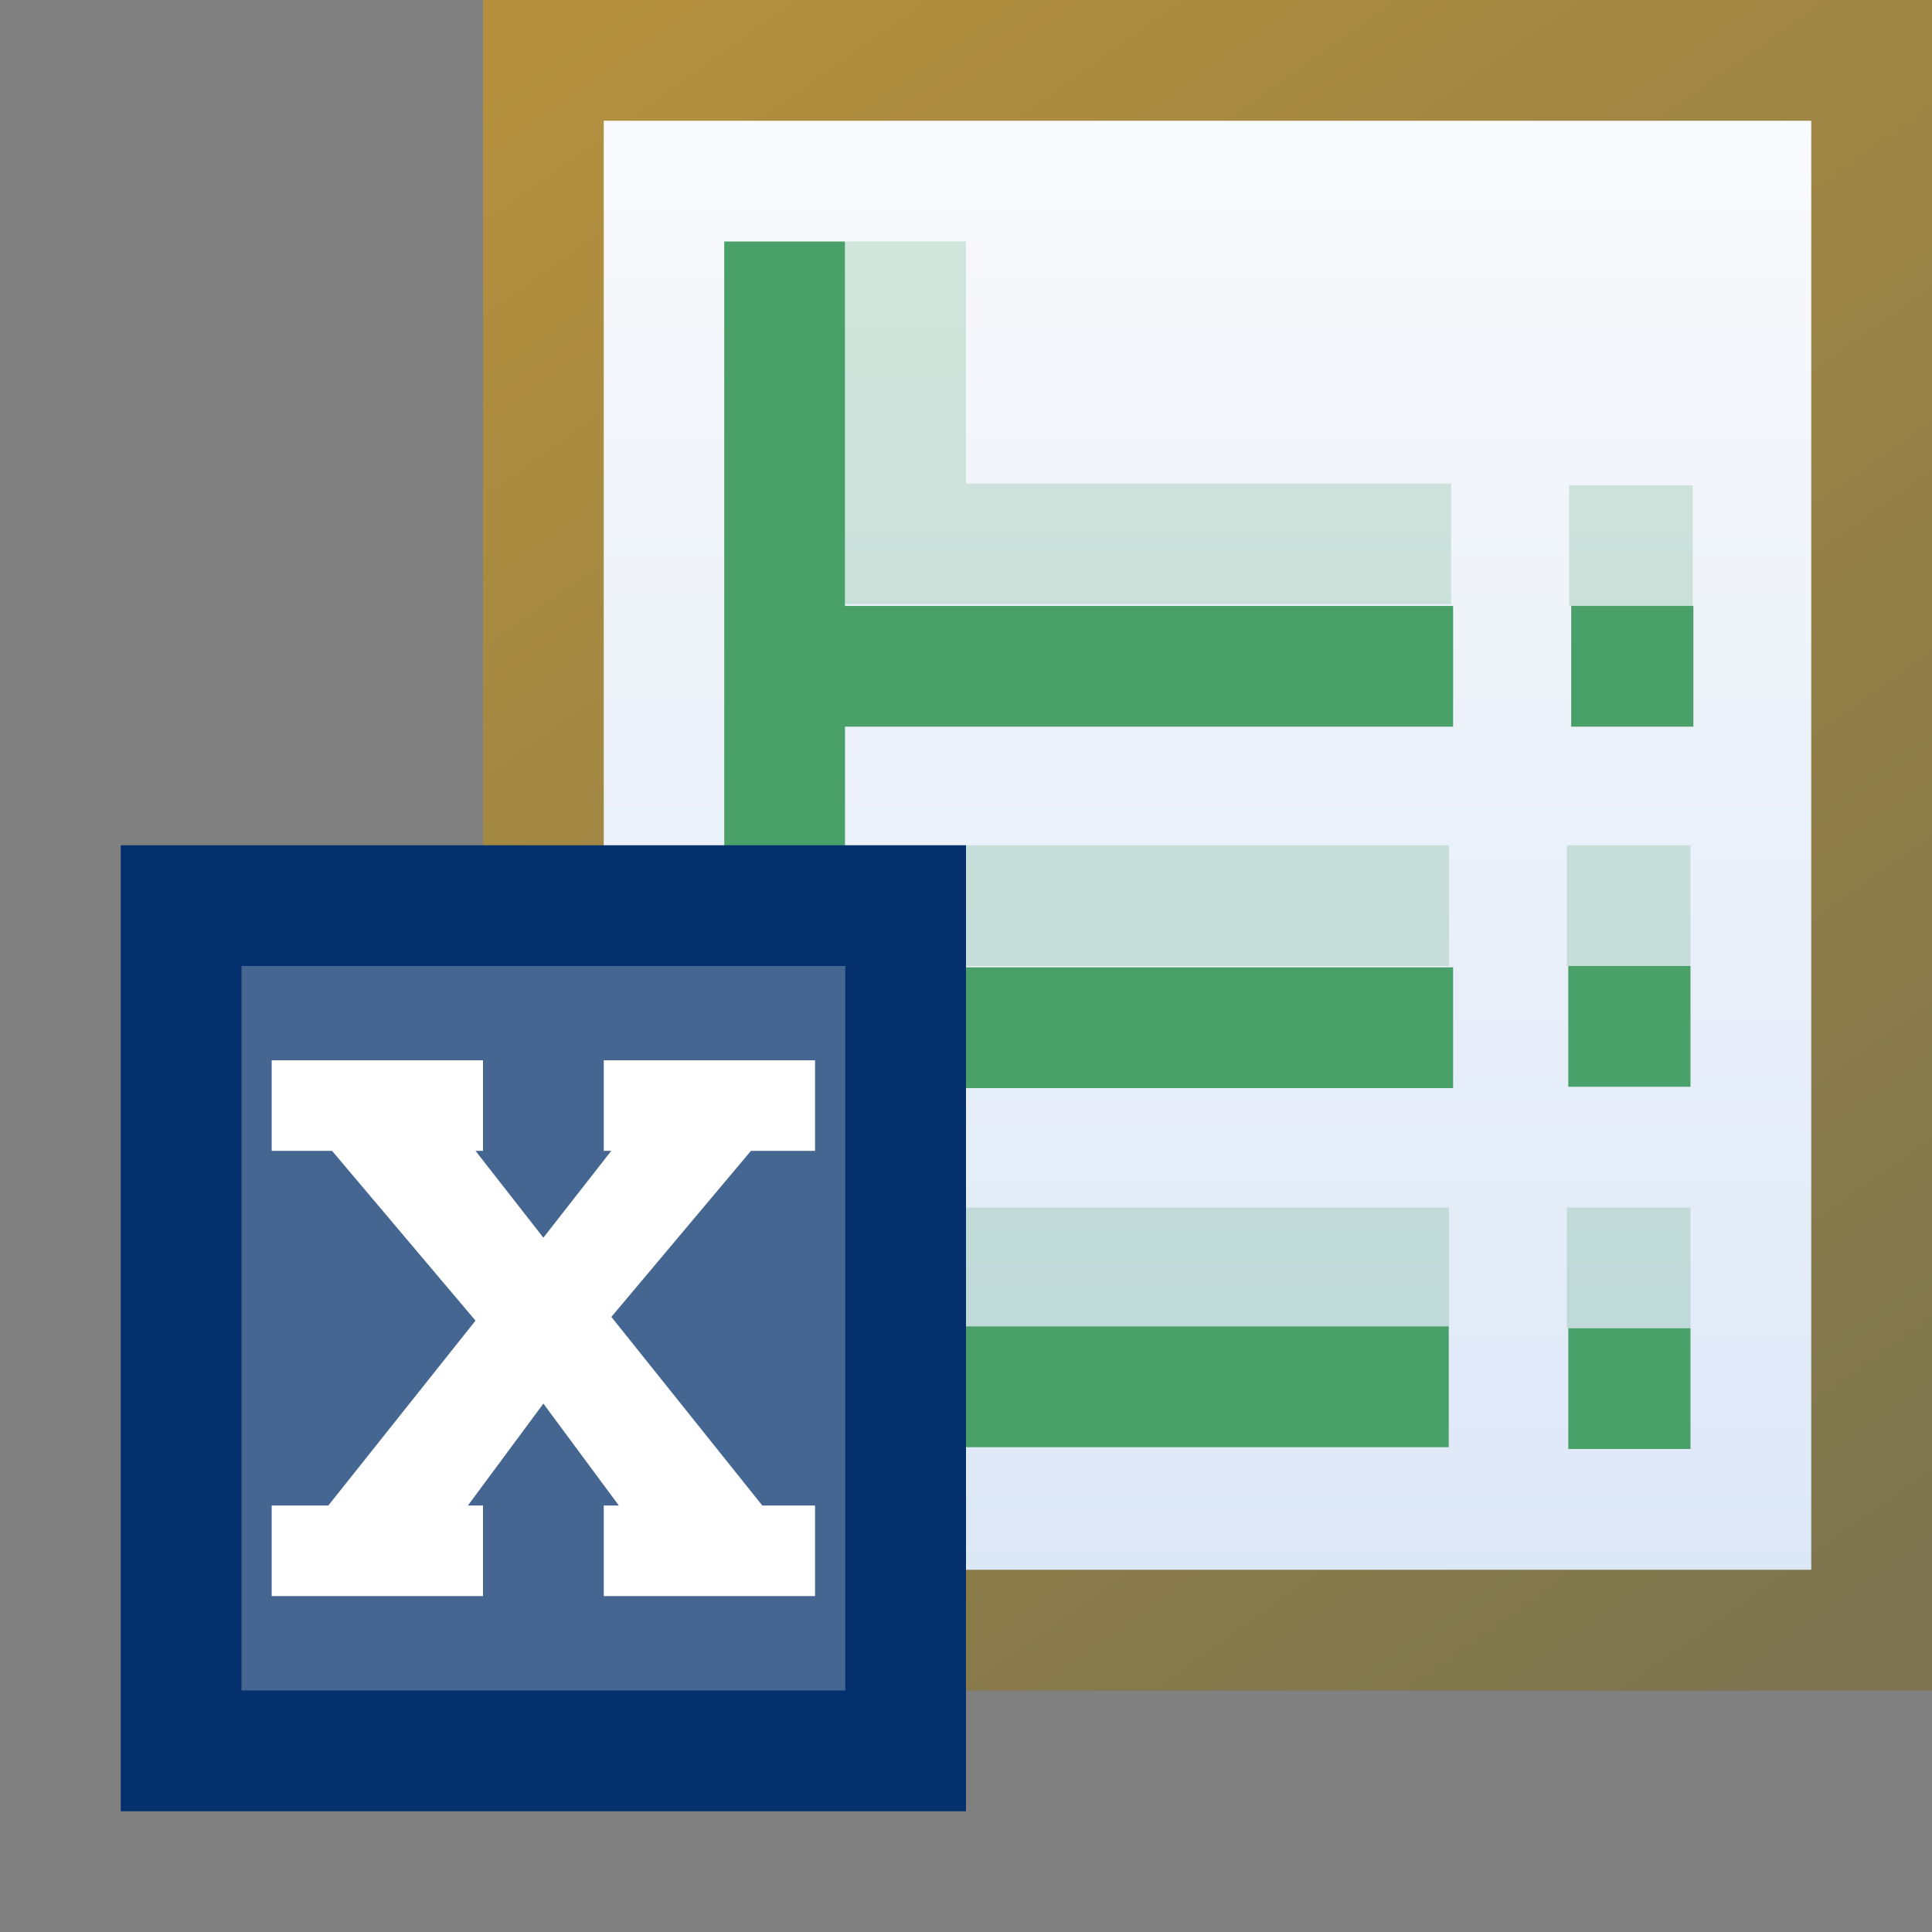 <svg xmlns="http://www.w3.org/2000/svg" xmlns:svg="http://www.w3.org/2000/svg" xmlns:xlink="http://www.w3.org/1999/xlink" id="svg2" width="16" height="16" version="1.1"><rect width="100%" height="100%" fill="#808080" stroke="none"/><defs id="defs4"><linearGradient id="linearGradient4908-2" x1="5.994" x2="15.923" y1="1038.405" y2="1052.364" gradientTransform="matrix(1.007,0,0,1.003,-1.036,-5.152)" gradientUnits="userSpaceOnUse" xlink:href="#linearGradient4902-3"/><linearGradient id="linearGradient4902-3"><stop id="stop4904-2" offset="0" style="stop-color:#b4903d;stop-opacity:1"/><stop id="stop4906-2" offset="1" style="stop-color:#7b744f;stop-opacity:1"/></linearGradient><linearGradient id="linearGradient4101" x1="9.895" x2="9.895" y1="1039.153" y2="1051.838" gradientTransform="matrix(1.007,0,0,1.003,-1.036,-5.152)" gradientUnits="userSpaceOnUse" xlink:href="#linearGradient4994-6"/><linearGradient id="linearGradient4994-6"><stop id="stop4996-1" offset="0" style="stop-color:#f9fafc;stop-opacity:1"/><stop id="stop4998-89" offset="1" style="stop-color:#dce7f7;stop-opacity:1"/></linearGradient><linearGradient id="linearGradient4162" x1="4" x2="4" y1="1060.362" y2="1054.362" gradientTransform="matrix(0.998,0,0,1.011,-0.015,-28.33)" gradientUnits="userSpaceOnUse" xlink:href="#linearGradient4156"/><linearGradient id="linearGradient4156"><stop id="stop4158" offset="0" style="stop-color:#446691;stop-opacity:1"/><stop id="stop4160" offset="1" style="stop-color:#5174a6;stop-opacity:1"/></linearGradient></defs><g style="display:inline" id="layer1" transform="translate(0,-1036.362)"><path id="rect4001-3" d="m 4.5,1036.862 7.059,0 3.493,0.101 0,12.899 -10.552,0 z" style="display:inline;fill:url(#linearGradient4101);fill-opacity:1;stroke:none"/><path id="rect4001" d="m 4.5,1036.862 11,0 c 0,0 0,8.667 0,13 l -11,0 z" style="display:inline;fill:none;stroke:url(#linearGradient4908-2);stroke-width:1;stroke-linecap:butt;stroke-linejoin:miter;stroke-miterlimit:4;stroke-dashoffset:0;stroke-opacity:1"/><path id="path4187" d="m 6.526,1041.88 5.508,0" style="display:inline;fill:none;fill-rule:evenodd;stroke:#49a068;stroke-width:1px;stroke-linecap:butt;stroke-linejoin:miter;stroke-opacity:1"/><path id="path4189" d="m 6.463,1044.873 5.571,0" style="display:inline;fill:none;fill-rule:evenodd;stroke:#49a068;stroke-width:1px;stroke-linecap:butt;stroke-linejoin:miter;stroke-opacity:1"/><path id="path4187-6" d="m 13.012,1041.88 1.012,0" style="display:inline;fill:none;fill-rule:evenodd;stroke:#49a068;stroke-width:1px;stroke-linecap:butt;stroke-linejoin:miter;stroke-opacity:1"/><path id="path4187-6-4" d="m 12.988,1044.862 1.012,0" style="display:inline;fill:none;fill-rule:evenodd;stroke:#49a068;stroke-width:1px;stroke-linecap:butt;stroke-linejoin:miter;stroke-opacity:1"/><path id="path4187-6-4-2" d="m 12.988,1047.862 1.012,0" style="display:inline;fill:none;fill-rule:evenodd;stroke:#49a068;stroke-width:1px;stroke-linecap:butt;stroke-linejoin:miter;stroke-opacity:1"/><path style="display:inline;fill:none;fill-rule:evenodd;stroke:#49a068;stroke-width:1px;stroke-linecap:butt;stroke-linejoin:miter;stroke-opacity:.215" id="path4278" d="m 7.5,1038.362 0,2.504 4.518,0"/><path style="display:inline;fill:none;fill-rule:evenodd;stroke:#49a068;stroke-width:1px;stroke-linecap:butt;stroke-linejoin:miter;stroke-opacity:.215" id="path4278-4" d="m 7.015,1043.862 4.985,0"/><path style="display:inline;fill:none;fill-rule:evenodd;stroke:#49a068;stroke-width:1px;stroke-linecap:butt;stroke-linejoin:miter;stroke-opacity:.215" id="path4278-4-0" d="m 7.015,1046.862 4.985,0"/><path style="display:inline;fill:none;fill-rule:evenodd;stroke:#49a068;stroke-width:1px;stroke-linecap:butt;stroke-linejoin:miter;stroke-opacity:.215" id="path4278-4-0-3" d="m 12.976,1046.862 1.024,0"/><path style="display:inline;fill:none;fill-rule:evenodd;stroke:#49a068;stroke-width:1px;stroke-linecap:butt;stroke-linejoin:miter;stroke-opacity:.215" id="path4278-4-0-3-7" d="m 12.976,1043.862 1.024,0"/><path style="display:inline;fill:none;fill-rule:evenodd;stroke:#49a068;stroke-width:1px;stroke-linecap:butt;stroke-linejoin:miter;stroke-opacity:.215" id="path4278-4-0-3-7-2" d="m 12.995,1040.881 1.024,0"/><path id="path4185" d="m 6.498,1038.362 0,9.485 5.5,0" style="display:inline;fill:none;fill-rule:evenodd;stroke:#49a068;stroke-width:1px;stroke-linecap:butt;stroke-linejoin:miter;stroke-opacity:1"/><path id="rect7768" d="m 1.5,1043.862 6,0 0,7 -6,0 z" style="display:inline;opacity:1;fill:url(#linearGradient4162);fill-opacity:1;stroke:#04306e;stroke-width:1;stroke-linecap:butt;stroke-linejoin:miter;stroke-miterlimit:4;stroke-dasharray:none;stroke-dashoffset:0;stroke-opacity:1"/><path style="color:#000;font-style:normal;font-variant:normal;font-weight:400;font-stretch:normal;font-size:7.69px;line-height:125%;font-family:Sans;text-indent:0;text-align:start;text-decoration:none;text-decoration-line:none;letter-spacing:0;word-spacing:0;text-transform:none;direction:ltr;block-progression:tb;writing-mode:lr-tb;baseline-shift:baseline;text-anchor:start;display:inline;overflow:visible;visibility:visible;fill:#fff;fill-opacity:1;fill-rule:nonzero;stroke:none;stroke-width:.275;marker:none;enable-background:accumulate" id="path4187-9" d="m 2.25,1045.143 0,0.125 0,0.5 0,0.125 0.125,0 0.375,0 1.188,1.406 -1.219,1.531 -0.344,0 -0.125,0 0,0.125 0,0.5 0,0.125 0.125,0 1.5,0 0.125,0 0,-0.125 0,-0.5 0,-0.125 -0.125,0 0.625,-0.844 0.625,0.844 -0.125,0 0,0.125 0,0.5 0,0.125 0.125,0 1.5,0 0.125,0 0,-0.125 0,-0.5 0,-0.125 -0.125,0 -0.312,0 -1.25,-1.562 1.156,-1.375 0.406,0 0.125,0 0,-0.125 0,-0.5 0,-0.125 -0.125,0 -1.5,0 -0.125,0 0,0.125 0,0.5 0,0.125 0.062,0 -0.562,0.719 -0.562,-0.719 0.062,0 0,-0.125 0,-0.5 0,-0.125 -0.125,0 -1.5,0 -0.125,0 z"/></g></svg>